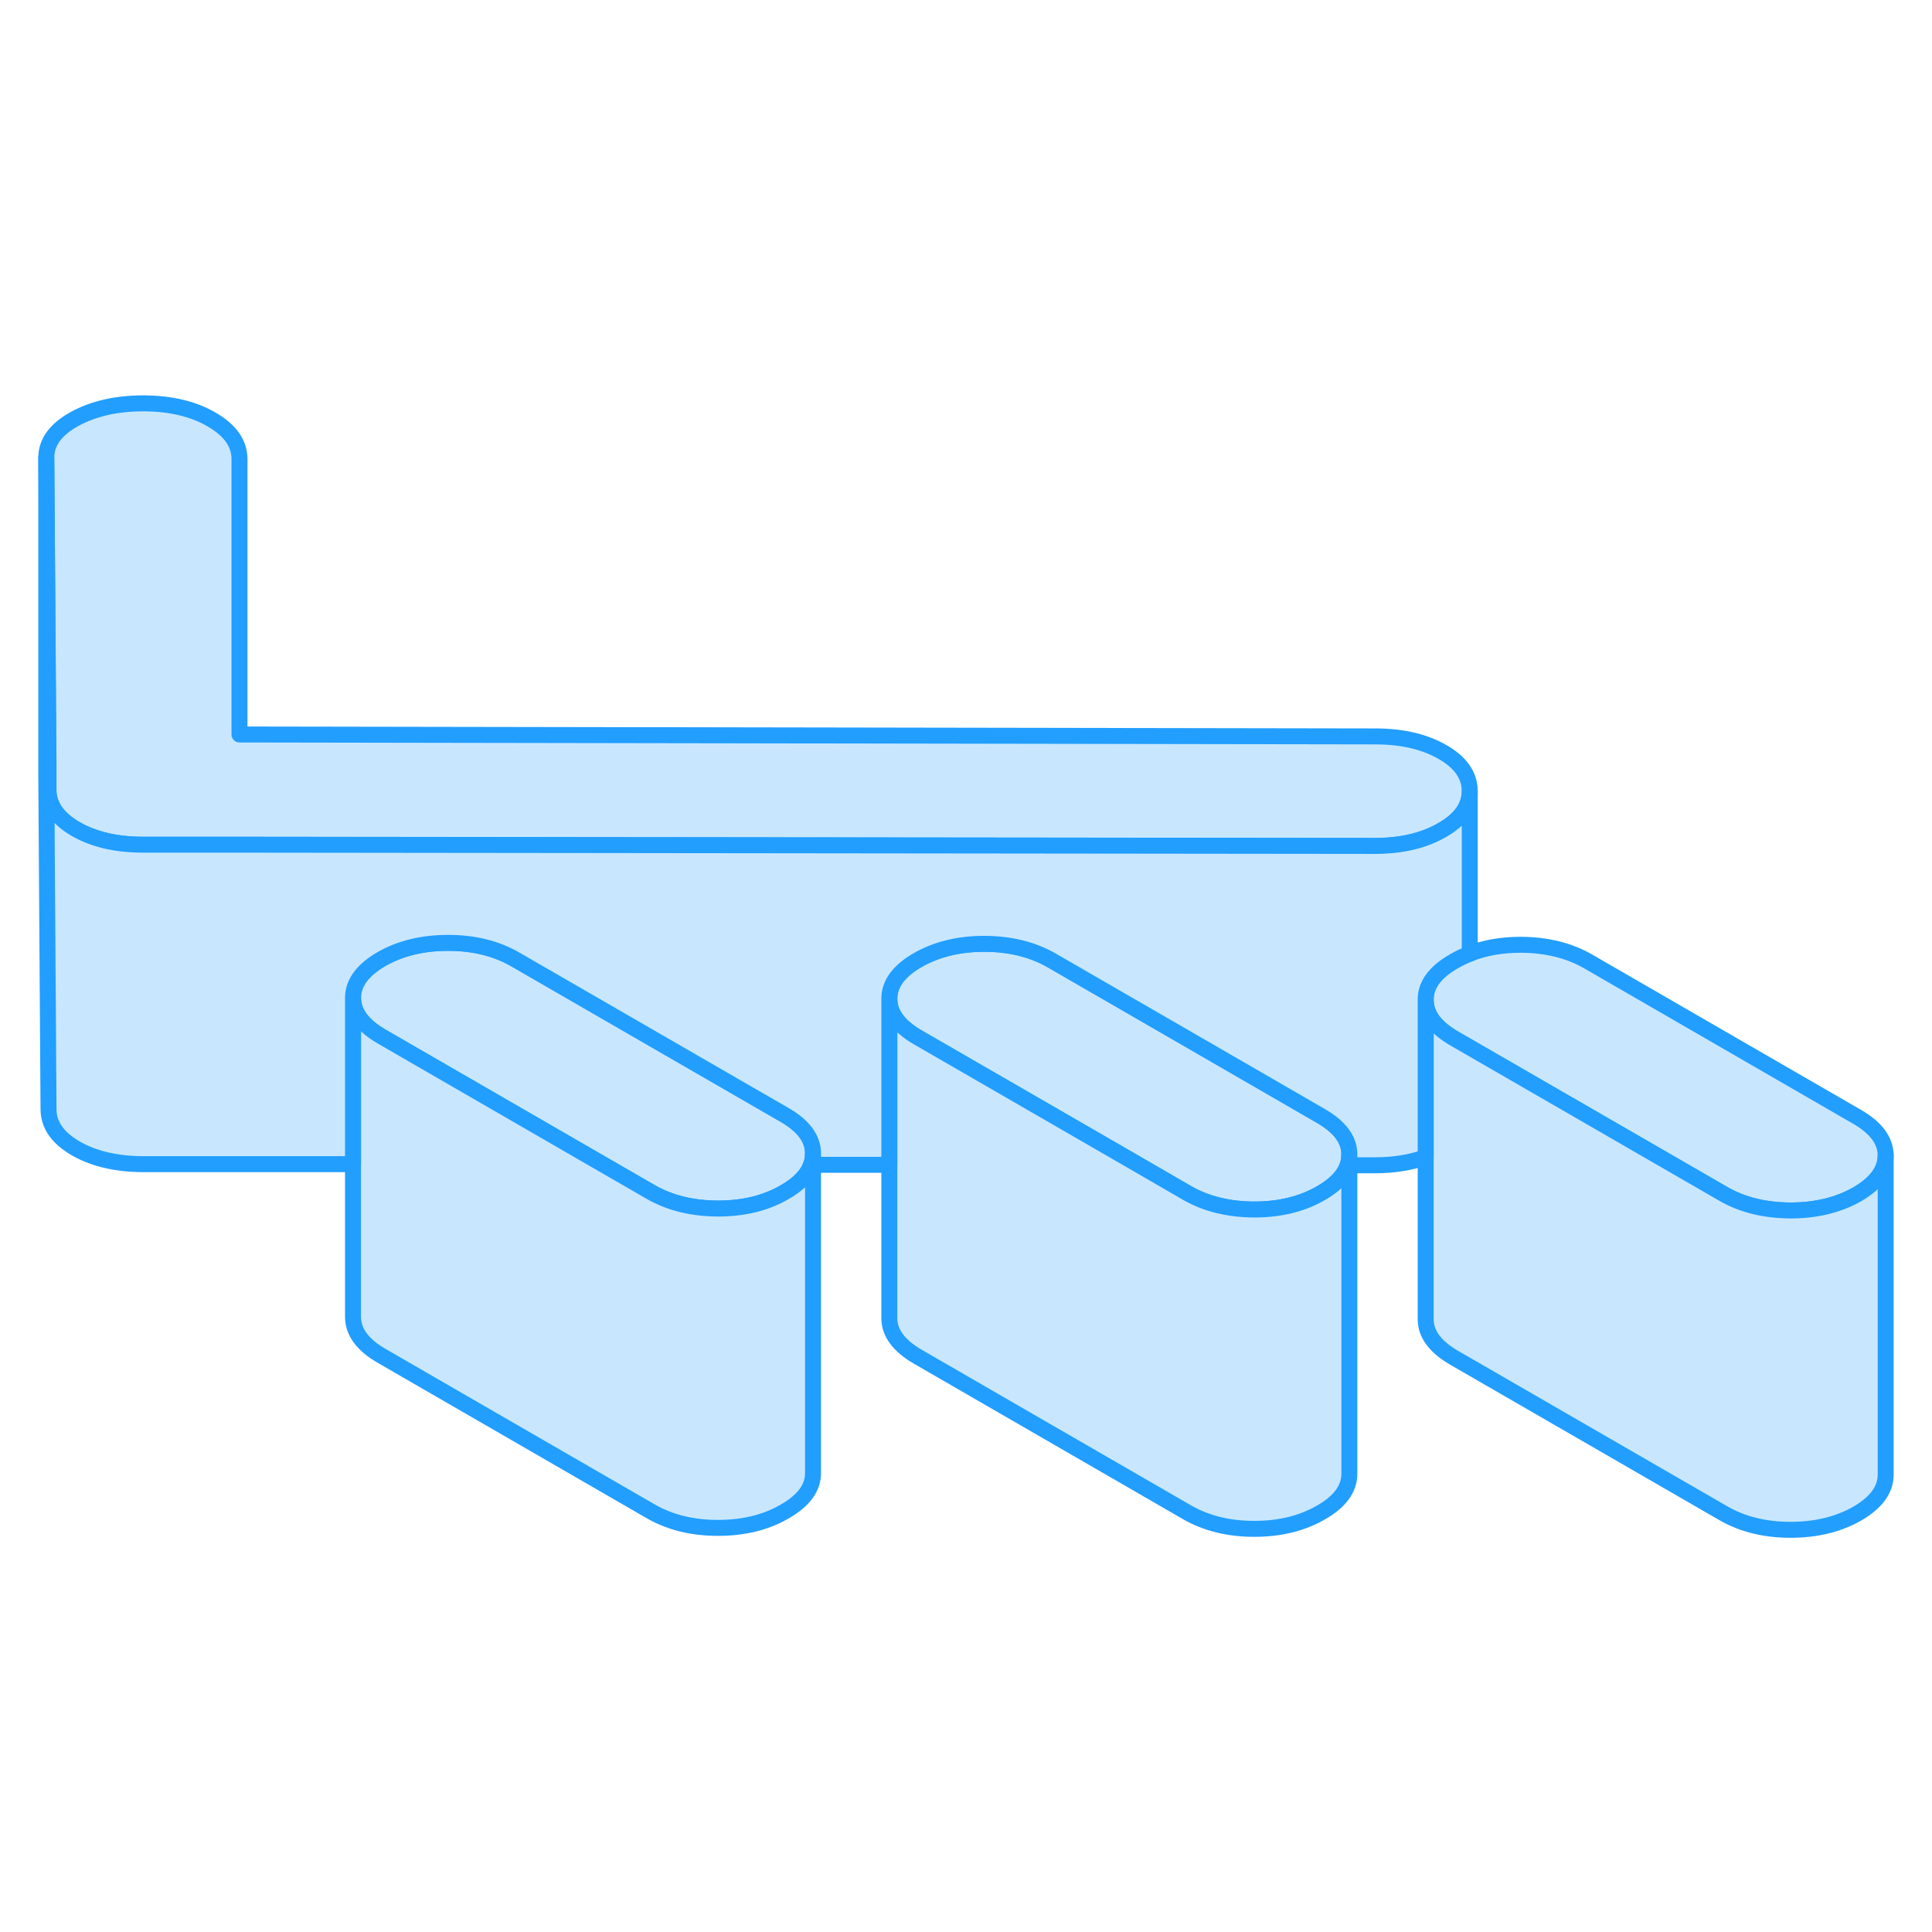 <svg width="48" height="48" viewBox="0 0 121 76" fill="#c8e7ff" xmlns="http://www.w3.org/2000/svg" stroke-width="1px" stroke-linecap="round" stroke-linejoin="round"><path d="M84.509 49.801V49.821C84.509 50.051 84.469 50.271 84.399 50.481C84.179 51.131 83.629 51.711 82.739 52.221C81.549 52.911 80.159 53.251 78.549 53.251C76.939 53.251 75.539 52.901 74.339 52.211L71.319 50.461L59.389 43.571L57.499 42.481C56.299 41.791 55.699 40.981 55.699 40.061C55.699 39.131 56.279 38.321 57.469 37.631C58.659 36.951 60.049 36.611 61.659 36.611C63.269 36.611 64.669 36.961 65.869 37.651L76.169 43.601L82.709 47.381C83.909 48.071 84.509 48.871 84.509 49.801Z" stroke="#229EFF" stroke-linejoin="round"/><path d="M50.919 49.741V49.761C50.919 49.991 50.879 50.221 50.799 50.441C50.579 51.081 50.029 51.661 49.149 52.161C47.969 52.851 46.569 53.191 44.959 53.191C43.349 53.191 41.949 52.841 40.749 52.151L37.769 50.431L25.809 43.521L23.909 42.421C22.709 41.731 22.119 40.921 22.109 39.991C22.109 39.071 22.699 38.261 23.879 37.571C25.069 36.891 26.469 36.551 28.069 36.551C29.669 36.551 31.089 36.901 32.279 37.591L42.599 43.551L49.129 47.321C50.319 48.001 50.919 48.811 50.919 49.741Z" stroke="#229EFF" stroke-linejoin="round"/><path d="M92.049 27.031V27.051C92.049 28.011 91.469 28.831 90.329 29.481C89.179 30.151 87.769 30.481 86.089 30.481L14.999 30.411H8.949C7.269 30.401 5.869 30.071 4.739 29.421C3.619 28.771 3.049 27.961 3.039 26.991V25.421L2.899 6.161C2.899 5.191 3.499 4.381 4.689 3.731C5.879 3.081 7.319 2.761 8.999 2.761C10.679 2.771 12.099 3.101 13.249 3.771C14.409 4.441 14.989 5.261 14.999 6.231V23.501L86.139 23.621C87.819 23.621 89.219 23.951 90.349 24.601C91.479 25.251 92.039 26.061 92.049 27.031Z" stroke="#229EFF" stroke-linejoin="round"/><path d="M118.099 49.861C118.099 50.791 117.509 51.601 116.329 52.291C115.139 52.971 113.739 53.311 112.139 53.311C110.529 53.311 109.119 52.961 107.929 52.271L92.049 43.101L91.079 42.541C89.889 41.851 89.289 41.051 89.289 40.121C89.279 39.191 89.869 38.381 91.059 37.701C91.369 37.521 91.699 37.361 92.049 37.231C92.999 36.851 94.069 36.671 95.249 36.671C96.859 36.681 98.259 37.021 99.459 37.711L116.299 47.441C117.499 48.131 118.089 48.941 118.099 49.861Z" stroke="#229EFF" stroke-linejoin="round"/><path d="M50.799 50.441H50.919V49.761C50.919 49.991 50.879 50.221 50.799 50.441Z" stroke="#229EFF" stroke-linejoin="round"/><path d="M84.509 49.821V69.801C84.509 70.731 83.929 71.541 82.739 72.221C81.549 72.911 80.159 73.251 78.549 73.251C76.939 73.251 75.539 72.901 74.339 72.211L57.499 62.481C56.299 61.791 55.699 60.981 55.699 60.061V40.061C55.699 40.981 56.299 41.791 57.499 42.481L59.389 43.571L71.319 50.461L74.339 52.211C75.539 52.901 76.939 53.241 78.549 53.251C80.159 53.251 81.549 52.911 82.739 52.221C83.629 51.711 84.179 51.131 84.399 50.481C84.469 50.271 84.509 50.051 84.509 49.821Z" stroke="#229EFF" stroke-linejoin="round"/><path d="M118.099 49.861V69.861C118.099 70.791 117.509 71.601 116.329 72.291C115.139 72.971 113.739 73.311 112.139 73.311C110.529 73.311 109.119 72.961 107.929 72.271L91.079 62.541C89.889 61.851 89.289 61.051 89.289 60.121V40.121C89.289 41.051 89.889 41.851 91.079 42.541L92.049 43.101L107.929 52.271C109.119 52.961 110.529 53.301 112.139 53.311C113.739 53.311 115.139 52.971 116.329 52.291C117.509 51.601 118.099 50.791 118.099 49.861Z" stroke="#229EFF" stroke-linejoin="round"/><path d="M50.919 50.441V69.741C50.929 70.671 50.339 71.481 49.149 72.161C47.969 72.851 46.569 73.191 44.959 73.191C43.349 73.191 41.949 72.841 40.749 72.151L23.909 62.421C22.709 61.731 22.119 60.921 22.109 59.991V39.991C22.119 40.921 22.709 41.731 23.909 42.421L25.809 43.521L37.769 50.431L40.749 52.151C41.949 52.841 43.349 53.181 44.959 53.191C46.569 53.191 47.969 52.851 49.149 52.161C50.029 51.661 50.579 51.081 50.799 50.441H50.919Z" stroke="#229EFF" stroke-linejoin="round"/><path d="M92.049 27.051V37.231C91.699 37.361 91.369 37.521 91.059 37.701C89.869 38.381 89.279 39.191 89.289 40.121V49.971C88.359 50.311 87.289 50.481 86.089 50.481H84.509V49.801C84.509 48.871 83.909 48.071 82.709 47.381L76.169 43.601L65.869 37.651C64.669 36.961 63.269 36.621 61.659 36.611C60.049 36.611 58.659 36.951 57.469 37.631C56.279 38.321 55.689 39.131 55.699 40.061V50.451H50.919V49.741C50.919 48.811 50.319 48.001 49.129 47.321L42.599 43.551L32.279 37.591C31.089 36.901 29.679 36.551 28.069 36.551C26.459 36.551 25.069 36.891 23.879 37.571C22.699 38.261 22.109 39.071 22.109 39.991V50.411H8.949C7.269 50.401 5.869 50.071 4.739 49.421C3.619 48.771 3.049 47.961 3.039 46.991L2.899 26.161V6.161L3.029 25.421V26.991C3.049 27.961 3.619 28.771 4.739 29.421C5.869 30.071 7.269 30.401 8.949 30.401H14.999L86.089 30.481C87.769 30.481 89.179 30.151 90.329 29.481C91.469 28.831 92.049 28.011 92.049 27.051Z" stroke="#229EFF" stroke-linejoin="round"/></svg>